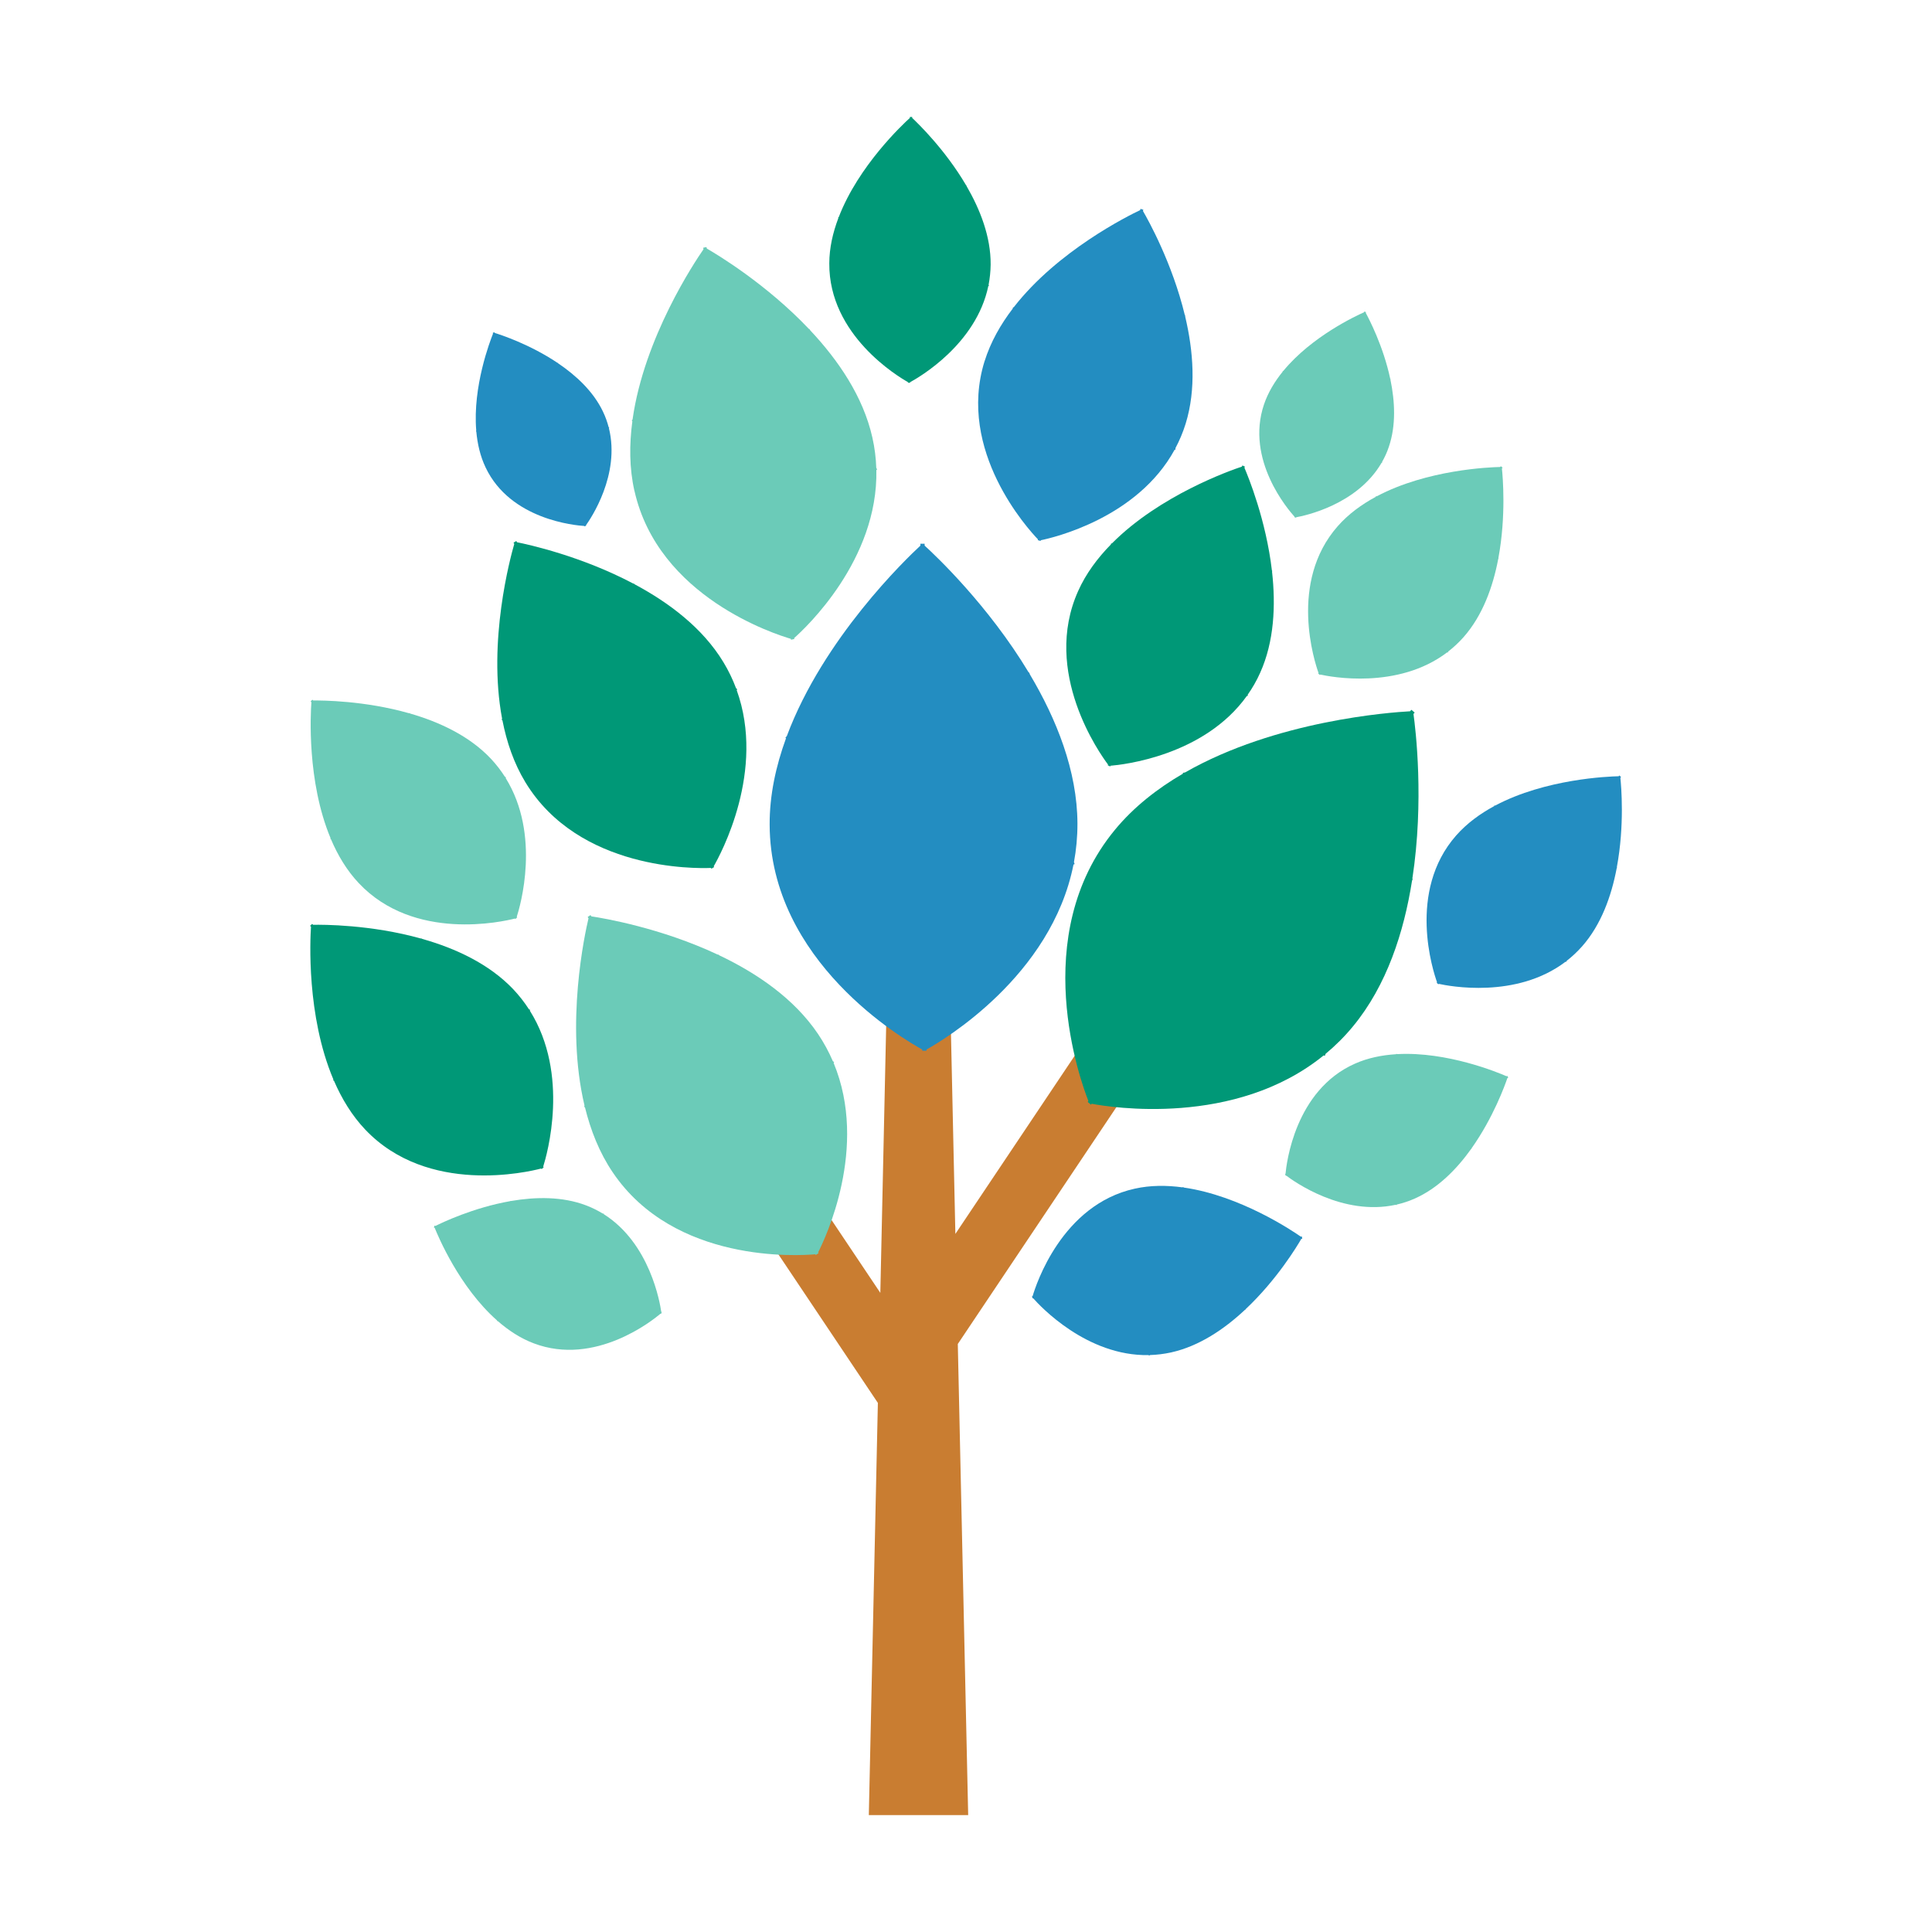 <?xml version="1.0" encoding="UTF-8"?><svg id="Capa_1" xmlns="http://www.w3.org/2000/svg" viewBox="0 0 700 700"><defs><style>.cls-1{fill:#c97d31;}.cls-2{fill:#238dc1;}.cls-3{fill:#6bcbb8;}.cls-4{fill:#009877;}</style></defs><polygon class="cls-1" points="424.01 371.99 404.96 359.25 346.15 447.07 344.25 360.7 321.32 360.7 318.96 468.43 265.95 389.27 246.91 402.03 318.07 508.3 314.79 657.65 350.79 657.65 347.03 486.95 424.01 371.99"/><path class="cls-3" d="m218.76,439.92v-.2s-.36-.02-.36-.02c-1.87-1.13-3.86-2.14-6.05-2.97-8.6-3.27-18.29-3.11-27.12-1.6h-.37l-.02.07c-13.43,2.37-24.75,7.81-27.07,8.98l-.32-.12-.26.69.31.12c1.24,3.1,8.96,21.5,22.55,33.51l.19.35.12-.07c3.88,3.37,8.2,6.23,12.99,8.04,22.27,8.47,43.2-8.38,45.96-10.72l.2.07.26-.69-.19-.07c-.45-3.21-4.08-24.81-20.82-35.37"/><path class="cls-3" d="m546.45,390.49l-.3-.68-.3.13c-3.07-1.34-21.49-9-39.59-8.01l-.38-.1-.04.13c-5.12.32-10.21,1.33-14.89,3.41-21.8,9.62-24.85,36.31-25.18,39.92l-.17.08.28.68.19-.08c2.58,1.97,20.34,14.78,39.68,10.53l.13.16.28-.25c2.12-.49,4.25-1.18,6.38-2.13,8.42-3.71,15.21-10.63,20.42-17.91l.27-.28-.05-.04c7.88-11.12,12.13-22.96,12.96-25.41l.31-.13Z"/><path class="cls-3" d="m302.03,385.12l.21-.27-.49-.38c-1.44-3.35-3.22-6.67-5.41-9.91-8.65-12.79-22.1-21.94-35.67-28.4l-.53-.37-.07.09c-20.69-9.73-41.49-13.22-45.79-13.86l-.33-.46-1.03.69.31.47c-1.3,5.44-8.48,38.16-1.47,67.75l-.06.67h.23c2.06,8.38,5.24,16.48,10.06,23.6,22.36,33.12,67.35,30.25,73.4,29.71l.18.27,1.04-.69-.18-.28c2.47-4.84,18.37-37.97,5.6-68.64"/><path class="cls-4" d="m196.07,423.39l.19.2.75-.71-.2-.19c1.36-4.28,9.73-33.36-4.85-56.52l.15-.26-.46-.23c-1.63-2.52-3.53-4.97-5.74-7.31-8.78-9.2-20.95-14.79-32.87-18.17l-.49-.24-.03.09c-18.16-5.07-35.52-5.05-39.09-4.98l-.33-.33-.75.7.33.33c-.31,4.6-1.67,32.16,8.07,55.23l.04.55.19-.02c2.82,6.53,6.52,12.66,11.4,17.79,22.69,23.83,58.84,15.33,63.69,14.06"/><path class="cls-2" d="m471.31,448.06c-3.11-2.17-21.95-14.84-42.34-17.78l-.39-.21-.09.14c-5.79-.79-11.68-.8-17.36.47-26.45,5.84-35.81,34.92-36.97,38.87l-.24.05.19.82.22-.05c2.43,2.77,19.36,21.03,41.87,20.61l.12.2.36-.22c2.47-.08,4.99-.38,7.58-.94,10.23-2.26,19.33-8.46,26.77-15.41l.36-.24-.04-.07c11.29-10.62,18.67-22.87,20.13-25.42l.36-.08-.17-.83-.37.08Z"/><path class="cls-4" d="m512.12,258.7l.44-.53-1.2-1-.45.54c-6.97.37-48.61,3.32-81.54,22.16l-.81.15.06.28c-9.3,5.42-17.84,12.08-24.66,20.35-31.72,38.43-12.39,91.22-9.61,98.27l-.27.32,1.19.99.27-.32c6.66,1.27,51.89,8.59,84.05-17.52l.42.17.28-.74c3.49-2.9,6.83-6.19,9.93-9.96,12.25-14.84,18.45-34.16,21.37-52.67l.26-.77-.13-.06c4.33-28.19,1.16-54.3.41-59.67"/><path class="cls-4" d="m402.45,197.06l.08.17c-4.87,4.97-9.07,10.58-11.89,16.9-13.2,29.39,7.87,58.98,10.83,62.9l-.12.25.9.42.11-.26c4.38-.35,33.83-3.52,49.41-25.3l.29.04.03-.51c1.69-2.41,3.21-5.03,4.49-7.91,5.11-11.34,5.66-24.45,4.32-36.49l.02-.52-.08-.02c-2.13-18.31-8.58-34.04-9.96-37.26l.17-.41-.9-.42-.19.42c-4.28,1.42-29.74,10.39-47.02,27.76l-.49.23Z"/><path class="cls-4" d="m266.92,250l.21-.24-.44-.39c-1.2-3.18-2.7-6.36-4.61-9.49-7.48-12.34-19.65-21.49-32.03-28.12l-.49-.37-.06.08c-18.91-10.01-38.18-14.21-42.17-15l-.27-.45-1,.6.27.46c-1.46,5.02-9.65,35.25-4.43,63.21l-.09.63.22.02c1.54,7.92,4.16,15.62,8.33,22.49,19.4,31.94,61.55,31.27,67.23,31.04l.17.27,1-.59-.17-.27c2.55-4.42,18.89-34.64,8.32-63.86"/><path class="cls-3" d="m468.96,187.37l.63.21.05-.17c2.87-.51,22.03-4.44,30.93-19.73h.19s0-.33,0-.33c.96-1.69,1.8-3.51,2.45-5.48,2.65-7.79,2.19-16.44.58-24.27v-.35h-.08c-2.54-11.92-7.77-21.86-8.88-23.9l.11-.27-.63-.21-.1.28c-2.73,1.2-18.92,8.69-29.21,21.2l-.31.18.07.1c-2.89,3.57-5.3,7.53-6.78,11.87-6.85,20.15,8.87,38.3,11.04,40.7l-.06.17Z"/><path class="cls-3" d="m183.21,281.86l.13-.23-.41-.21c-1.44-2.24-3.11-4.43-5.07-6.52-7.76-8.24-18.57-13.27-29.14-16.34l-.43-.21-.05.08c-16.11-4.59-31.58-4.67-34.76-4.63l-.27-.29-.67.62.29.3c-.31,4.1-1.66,28.61,6.91,49.18l.03.49.15-.02c2.48,5.82,5.74,11.3,10.06,15.88,20.07,21.33,52.28,13.95,56.59,12.84l.17.18.66-.62-.17-.18c1.23-3.79,8.82-29.63-4.03-50.3"/><path class="cls-4" d="m328.96,138.45v.22h.81s0-.21,0-.21c3.13-1.69,23.9-13.64,28.32-34.83l.22-.06-.12-.4c.44-2.33.71-4.76.74-7.31.08-10.07-3.8-19.94-8.71-28.41l-.15-.4-.07.02c-7.55-12.85-17.44-22.41-19.5-24.34v-.36h-.83s0,.35,0,.35c-2.7,2.45-18.62,17.39-25.75,35.88l-.29.34.12.09c-1.99,5.26-3.27,10.78-3.28,16.39-.21,26.05,25.04,41.09,28.5,43.03"/><path class="cls-2" d="m389.36,313.1l-.24-.75c.82-4.45,1.27-9.1,1.26-13.96-.07-19.19-7.66-37.94-17.21-54l-.29-.75-.14.04c-14.66-24.36-33.73-42.36-37.73-45.99v-.69h-1.54v.7c-5.11,4.72-35.16,33.55-48.38,68.97l-.53.64.23.17c-3.67,10.08-5.98,20.64-5.93,31.33.19,49.68,48.67,77.82,55.28,81.45v.42h1.55v-.42c5.91-3.28,45.24-26.51,53.26-67.03l.41-.13Z"/><path class="cls-3" d="m229.88,177.85c8.61,38.41,50.9,51.93,56.66,53.61l.06.32,1.2-.26-.07-.33c4.02-3.55,30.48-28.21,29.79-60.93l.3-.17-.33-.54c-.12-3.58-.56-7.26-1.41-11.01-3.32-14.85-12.38-28.06-22.51-38.85l-.35-.54-.1.06c-15.5-16.35-33.32-27.02-37.03-29.16l-.13-.54-1.19.26.12.54c-3.14,4.53-21.49,31.94-25.69,61.61l-.3.58.22.1c-1.13,8.43-1.12,16.99.74,25.25"/><path class="cls-2" d="m356.71,130.92c-10.07,32.47,15.79,60.78,19.37,64.51l-.08.27,1.01.31.09-.27c4.54-.93,34.96-8.02,48.5-32.82h.31l-.03-.54c1.46-2.73,2.71-5.68,3.7-8.86,3.88-12.54,2.79-26.33-.15-38.77l-.04-.55h-.1c-4.56-18.91-13.32-34.57-15.18-37.76l.14-.45-1.02-.32-.13.46c-4.31,2.04-29.83,14.69-45.73,35.1l-.47.31.11.17c-4.46,5.82-8.12,12.24-10.29,19.22"/><path class="cls-2" d="m587.11,281.81l.24-.28-.62-.56-.26.28c-3.79.08-26.48.95-44.68,10.59l-.45.07.03.16c-5.14,2.78-9.9,6.25-13.76,10.62-17.9,20.32-8.33,49.34-6.94,53.21l-.15.17.63.57.15-.17c3.59.8,28.04,5.58,45.96-8.04l.22.09.16-.39c1.95-1.52,3.81-3.25,5.57-5.23,6.93-7.84,10.62-18.23,12.53-28.23l.15-.42-.08-.04c2.85-15.23,1.59-29.47,1.28-32.4"/><path class="cls-3" d="m498.41,179.87l.02.16c-5.13,2.77-9.9,6.24-13.74,10.61-17.9,20.32-8.35,49.32-6.96,53.2l-.14.17.63.56.14-.17c3.6.81,28.04,5.58,45.98-8.04l.2.1.17-.4c1.96-1.52,3.82-3.24,5.58-5.23,6.92-7.84,10.62-18.23,12.53-28.23l.14-.41-.06-.04c2.84-15.23,1.58-29.47,1.27-32.39l.25-.29-.62-.55-.27.28c-3.79.08-26.46.95-44.67,10.6l-.45.07Z"/><path class="cls-2" d="m172.54,155.98l-.09.34.12.02c.42,4.51,1.43,8.96,3.38,13.04,8.99,18.96,32.58,21,35.77,21.19l.07.16.59-.28-.06-.16c1.66-2.32,12.51-18.27,8.29-35.2l.14-.13-.24-.24c-.48-1.84-1.14-3.7-2.03-5.56-3.48-7.32-9.75-13.13-16.28-17.54l-.24-.24-.04.04c-9.98-6.68-20.51-10.13-22.69-10.8l-.13-.26-.59.27.12.27c-1.1,2.73-7.4,19.15-6.08,35.06"/></svg>